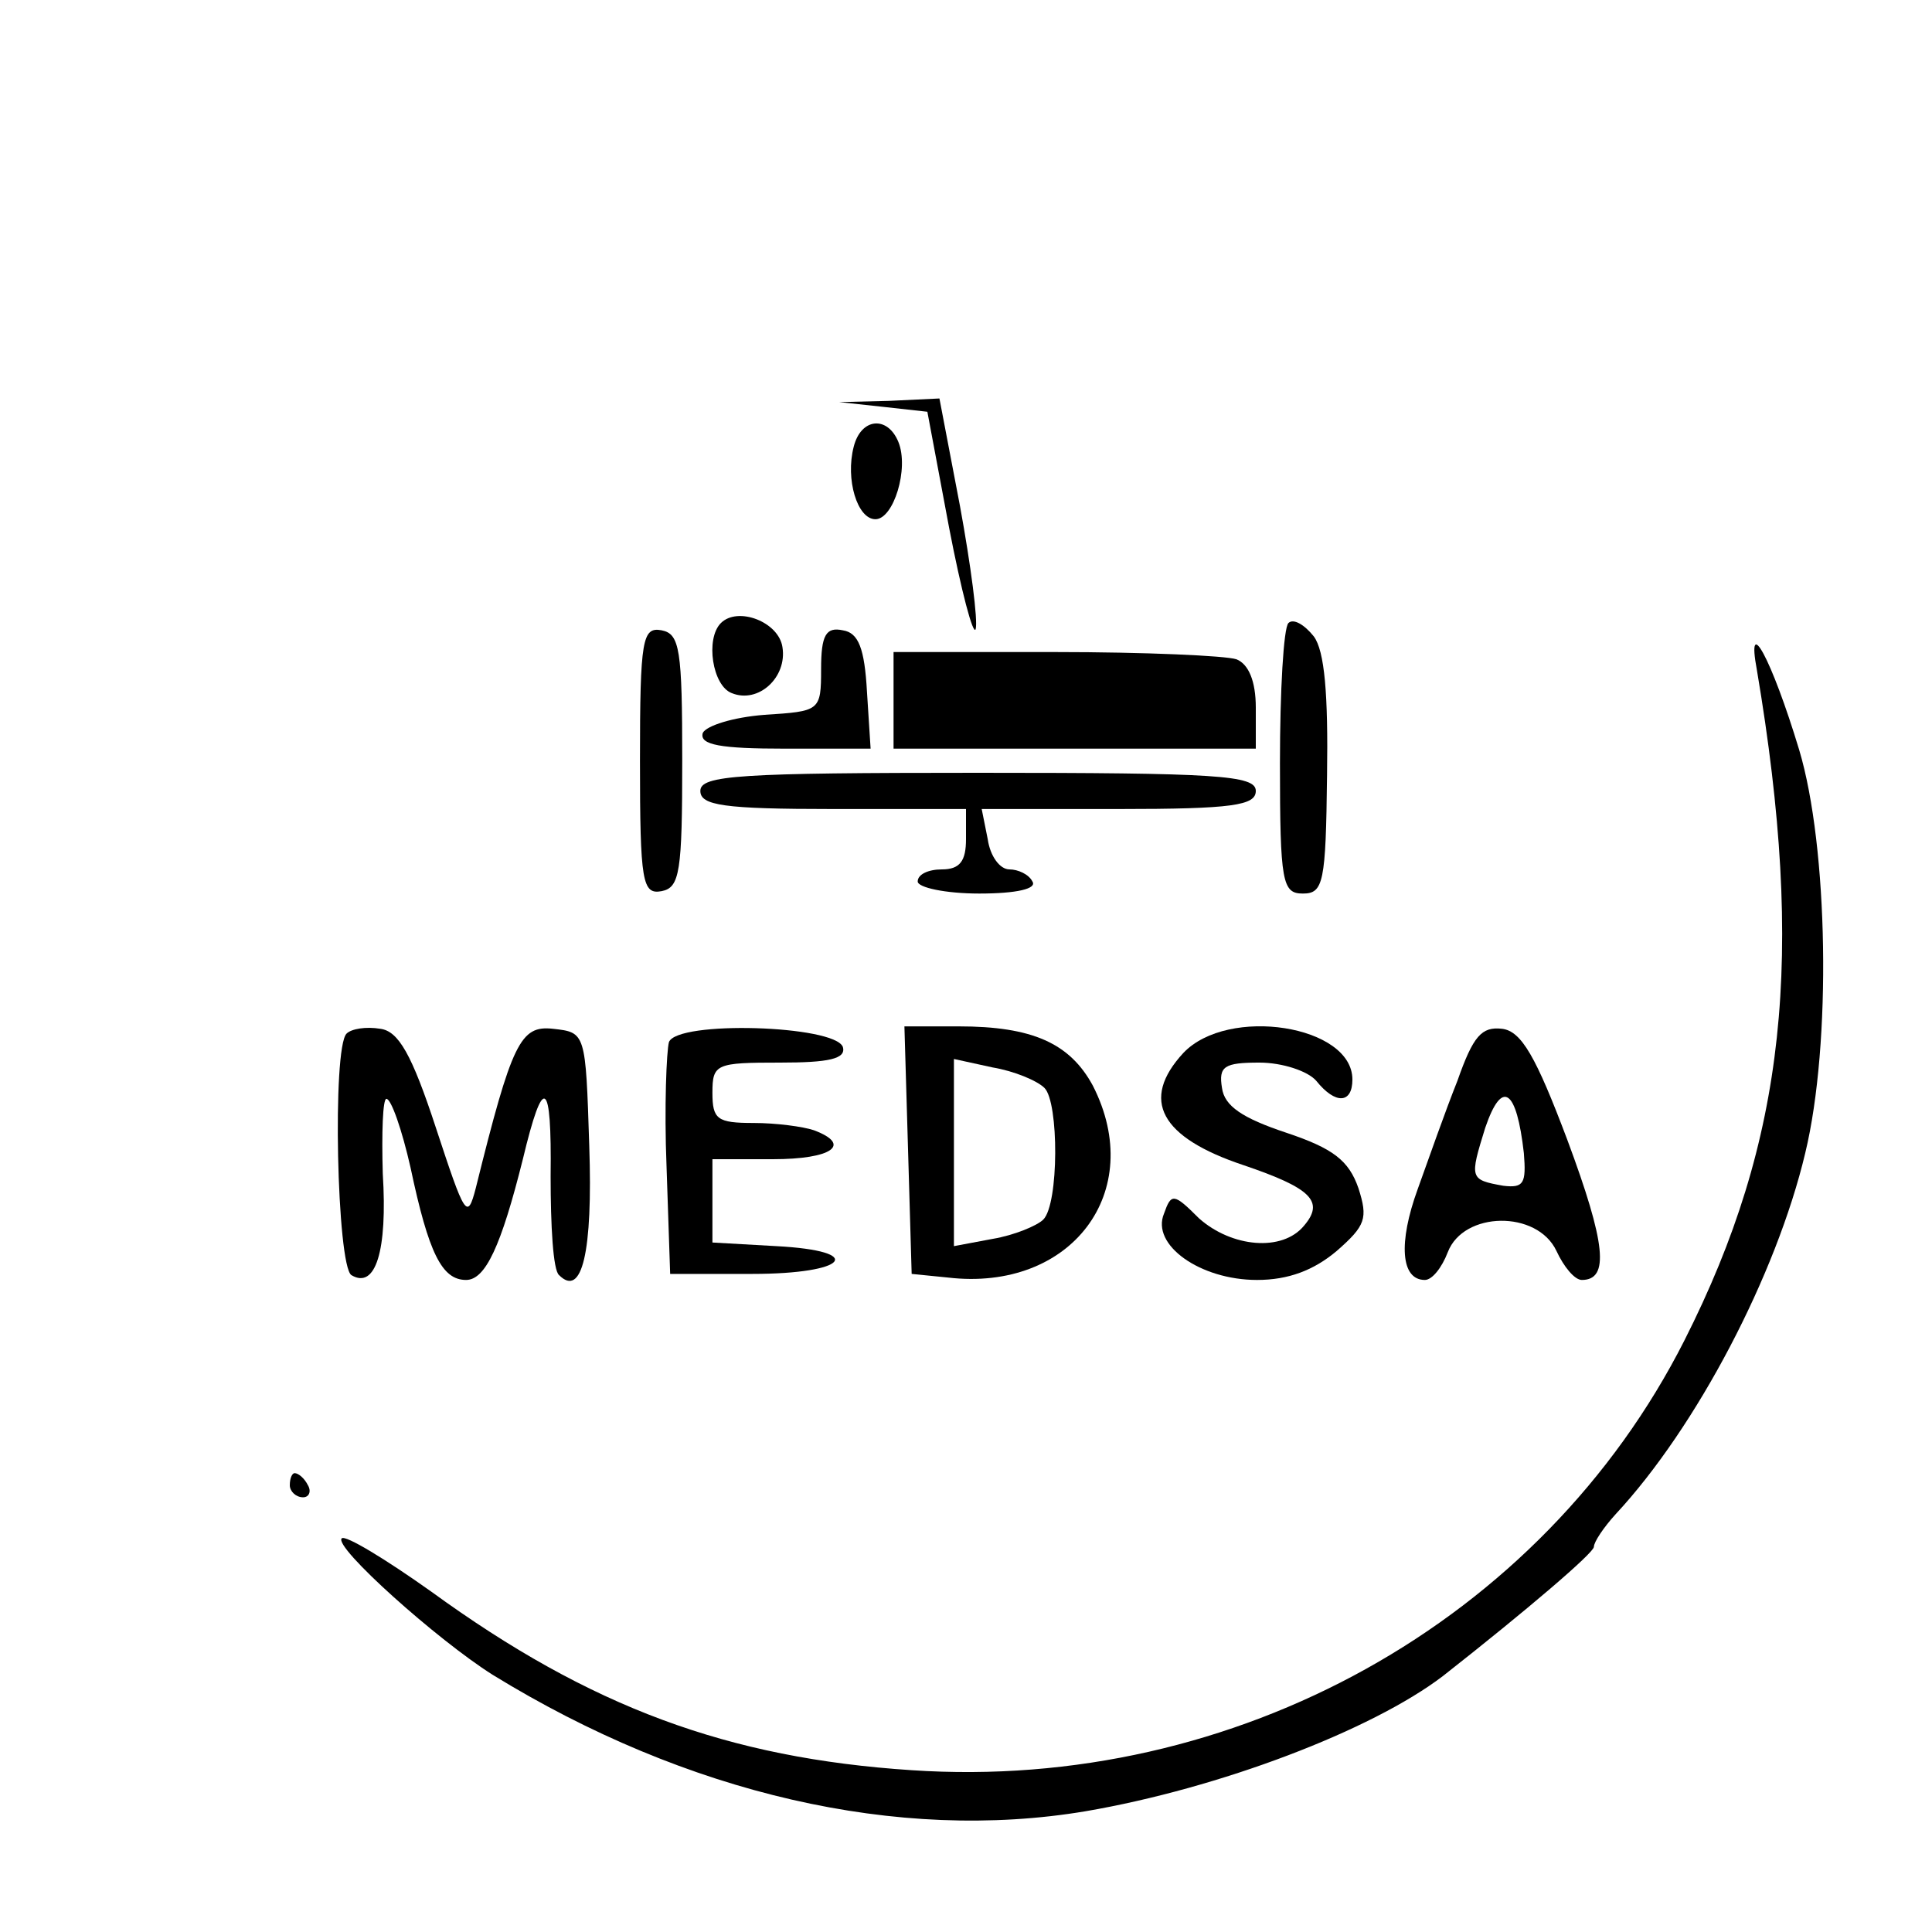 <?xml version="1.0" standalone="no"?>
<!DOCTYPE svg PUBLIC "-//W3C//DTD SVG 20010904//EN"
 "http://www.w3.org/TR/2001/REC-SVG-20010904/DTD/svg10.dtd">
<svg version="1.0" xmlns="http://www.w3.org/2000/svg"
 width="160pt" height="160pt" viewBox="0 0 160 160"
 preserveAspectRatio="xMidYMid meet">

<g transform="translate(0,160) scale(0.1,-0.1)"
fill="#000000" stroke="none">
<path d="M732 1263 l36 -4 18 -96 c10 -52 20 -90 22 -84 2 7 -4 53 -13 102
l-17 89 -42 -2 -41 -1 37 -4z"/>
<path d="M707 1230 c-7 -27 3 -60 18 -60 15 0 28 42 19 64 -9 22 -31 20 -37
-4z"/>
<path d="M597 1084 c-13 -13 -7 -52 9 -58 22 -9 46 13 42 38 -3 21 -37 34 -51
20z"/>
<path d="M1067 1084 c-4 -4 -7 -56 -7 -116 0 -99 2 -108 19 -108 17 0 19 9 20
98 1 67 -2 103 -11 115 -8 10 -17 15 -21 11z"/>
<path d="M530 970 c0 -101 2 -111 18 -108 15 3 17 16 17 108 0 92 -2 105 -17
108 -16 3 -18 -7 -18 -108z"/>
<path d="M680 1046 c0 -35 -1 -35 -47 -38 -26 -2 -48 -9 -51 -15 -3 -10 15
-13 68 -13 l71 0 -3 47 c-2 36 -7 49 -20 51 -14 3 -18 -4 -18 -32z"/>
<path d="M1455 1045 c40 -237 24 -389 -60 -555 -118 -233 -372 -374 -640 -356
-152 10 -266 52 -398 148 -38 27 -71 47 -74 44 -7 -7 79 -84 125 -113 161 -99
336 -139 491 -113 111 19 237 67 296 112 70 55 125 102 125 107 0 4 8 16 18
27 67 72 133 198 157 299 22 91 19 254 -5 334 -23 76 -44 114 -35 66z"/>
<path d="M740 1020 l0 -40 150 0 150 0 0 34 c0 22 -6 36 -16 40 -9 3 -76 6
-150 6 l-134 0 0 -40z"/>
<path d="M580 945 c0 -12 19 -15 110 -15 l110 0 0 -25 c0 -18 -5 -25 -20 -25
-11 0 -20 -4 -20 -10 0 -5 23 -10 51 -10 31 0 48 4 44 10 -3 6 -12 10 -19 10
-8 0 -16 11 -18 25 l-5 25 113 0 c95 0 114 3 114 15 0 13 -32 15 -230 15 -198
0 -230 -2 -230 -15z"/>
<path d="M287 744 c-12 -12 -8 -192 4 -200 20 -12 30 20 26 84 -1 34 0 62 3
62 4 0 13 -26 20 -57 15 -71 26 -93 46 -93 16 0 29 28 47 100 17 71 24 67 23
-14 0 -41 2 -78 7 -82 19 -19 28 19 25 107 -3 94 -3 94 -30 97 -27 3 -34 -11
-64 -132 -7 -27 -9 -23 -33 50 -20 61 -31 80 -46 82 -12 2 -24 0 -28 -4z"/>
<path d="M554 737 c-2 -7 -4 -54 -2 -103 l3 -89 68 0 c79 0 95 19 20 23 l-53
3 0 35 0 34 50 0 c49 0 66 12 34 24 -9 3 -31 6 -50 6 -30 0 -34 3 -34 25 0 24
3 25 56 25 40 0 55 3 52 13 -7 18 -137 22 -144 4z"/>
<path d="M752 648 l3 -103 30 -3 c102 -12 165 71 120 159 -19 35 -50 49 -111
49 l-45 0 3 -102z m113 51 c12 -12 12 -96 -1 -109 -5 -5 -24 -13 -42 -16 l-32
-6 0 77 0 78 32 -7 c18 -3 37 -11 43 -17z"/>
<path d="M980 728 c-36 -39 -19 -70 50 -93 56 -19 67 -30 50 -50 -18 -22 -60
-18 -87 6 -21 21 -23 21 -29 4 -11 -26 30 -55 77 -55 26 0 47 8 66 24 24 21
26 27 18 52 -8 23 -21 33 -60 46 -36 12 -51 22 -53 37 -3 18 2 21 31 21 19 0
40 -7 47 -15 16 -20 30 -19 30 1 0 45 -103 61 -140 22z"/>
<path d="M1207 705 c-10 -25 -24 -65 -33 -90 -16 -44 -14 -75 6 -75 6 0 14 10
19 23 13 34 74 35 90 1 6 -13 15 -24 21 -24 23 0 20 30 -12 116 -26 69 -38 90
-54 92 -17 2 -24 -6 -37 -43z m55 -60 c2 -25 0 -29 -17 -27 -28 5 -28 6 -15
48 14 41 26 32 32 -21z"/>
<path d="M240 370 c0 -5 5 -10 11 -10 5 0 7 5 4 10 -3 6 -8 10 -11 10 -2 0 -4
-4 -4 -10z"/>
</g>
</svg>
